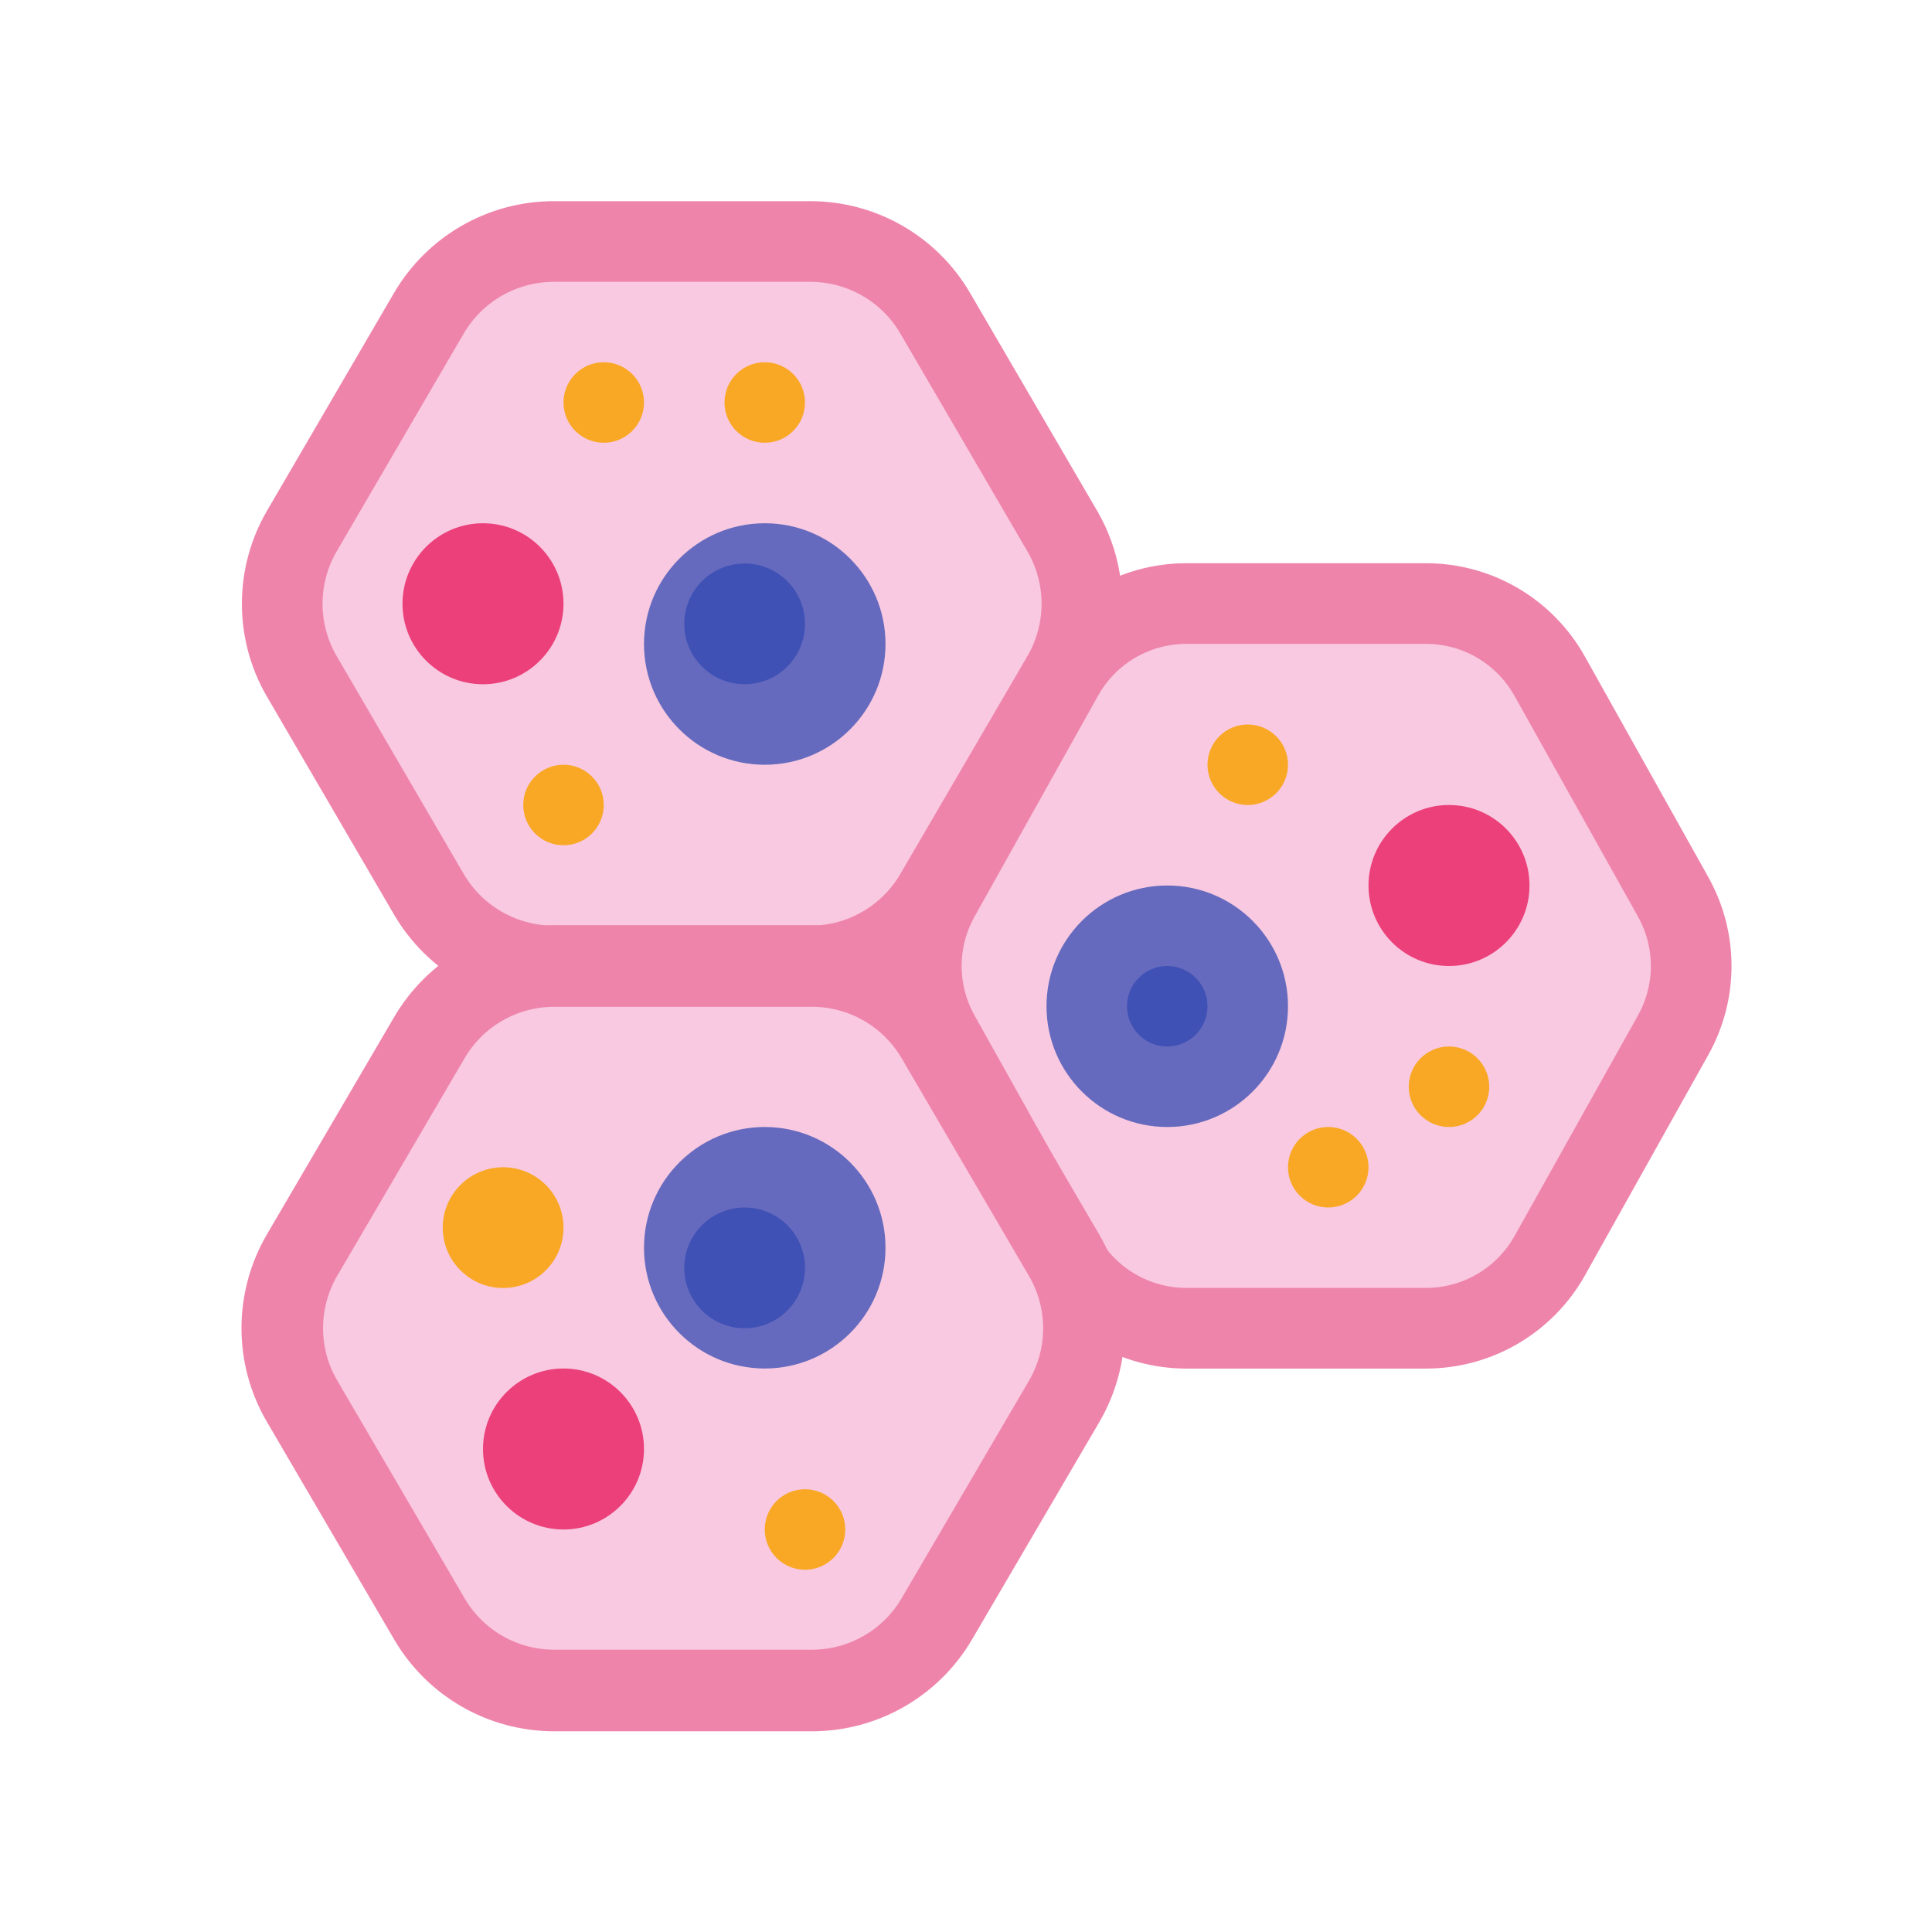 <?xml version="1.0" encoding="UTF-8"?>
<svg xmlns="http://www.w3.org/2000/svg" xmlns:xlink="http://www.w3.org/1999/xlink" width="36pt" height="36pt" viewBox="0 0 36 36" version="1.1">
<defs>
<filter id="alpha" filterUnits="objectBoundingBox" x="0%" y="0%" width="100%" height="100%">
  <feColorMatrix type="matrix" in="SourceGraphic" values="0 0 0 0 1 0 0 0 0 1 0 0 0 0 1 0 0 0 1 0"/>
</filter>
<mask id="mask0">
  <g filter="url(#alpha)">
<rect x="0" y="0" width="36" height="36" style="fill:rgb(0%,0%,0%);fill-opacity:0.79;stroke:none;"/>
  </g>
</mask>
<clipPath id="clip1">
  <rect x="0" y="0" width="36" height="36"/>
</clipPath>
<g id="surface43612" clip-path="url(#clip1)">
<path style=" stroke:none;fill-rule:nonzero;fill:rgb(24.706%,31.765%,70.98%);fill-opacity:1;" d="M 16.5 12 C 16.5 13.242 15.492 14.25 14.25 14.25 C 13.008 14.25 12 13.242 12 12 C 12 10.758 13.008 9.75 14.25 9.75 C 15.492 9.75 16.5 10.758 16.5 12 Z M 16.5 12 "/>
</g>
<mask id="mask1">
  <g filter="url(#alpha)">
<rect x="0" y="0" width="36" height="36" style="fill:rgb(0%,0%,0%);fill-opacity:0.79;stroke:none;"/>
  </g>
</mask>
<clipPath id="clip2">
  <rect x="0" y="0" width="36" height="36"/>
</clipPath>
<g id="surface43616" clip-path="url(#clip2)">
<path style=" stroke:none;fill-rule:nonzero;fill:rgb(24.706%,31.765%,70.98%);fill-opacity:1;" d="M 24 18.75 C 24 19.992 22.992 21 21.75 21 C 20.508 21 19.5 19.992 19.5 18.75 C 19.5 17.508 20.508 16.5 21.75 16.5 C 22.992 16.5 24 17.508 24 18.75 Z M 24 18.75 "/>
</g>
<mask id="mask2">
  <g filter="url(#alpha)">
<rect x="0" y="0" width="36" height="36" style="fill:rgb(0%,0%,0%);fill-opacity:0.79;stroke:none;"/>
  </g>
</mask>
<clipPath id="clip3">
  <rect x="0" y="0" width="36" height="36"/>
</clipPath>
<g id="surface43628" clip-path="url(#clip3)">
<path style=" stroke:none;fill-rule:nonzero;fill:rgb(24.706%,31.765%,70.98%);fill-opacity:1;" d="M 16.5 23.25 C 16.5 24.492 15.492 25.5 14.25 25.5 C 13.008 25.5 12 24.492 12 23.25 C 12 22.008 13.008 21 14.25 21 C 15.492 21 16.5 22.008 16.5 23.25 Z M 16.5 23.25 "/>
</g>
</defs>
<g id="surface43604">
<path style="fill-rule:nonzero;fill:rgb(97.255%,78.824%,87.843%);fill-opacity:1;stroke-width:2.004;stroke-linecap:round;stroke-linejoin:miter;stroke:rgb(93.725%,51.765%,67.059%);stroke-opacity:1;stroke-miterlimit:10;" d="M 20.13 6 L 13.76 6 C 12.484 6 11.302 6.677 10.656 7.781 L 7.5 13.193 C 6.849 14.307 6.849 15.693 7.5 16.807 L 10.656 22.219 C 11.302 23.323 12.484 24 13.76 24 L 20.13 24 C 21.411 24 22.589 23.323 23.234 22.219 L 26.391 16.807 C 27.042 15.693 27.042 14.307 26.391 13.193 L 23.234 7.781 C 22.589 6.677 21.411 6 20.13 6 Z M 20.13 6 " transform="matrix(0.75,0,0,0.75,0,0)"/>
<path style="fill-rule:nonzero;fill:rgb(97.255%,78.824%,87.843%);fill-opacity:1;stroke-width:2.004;stroke-linecap:round;stroke-linejoin:miter;stroke:rgb(93.725%,51.765%,67.059%);stroke-opacity:1;stroke-miterlimit:10;" d="M 35.427 14.995 L 29.474 14.995 C 28.203 14.995 27.026 15.682 26.406 16.797 L 23.339 22.281 C 22.74 23.349 22.74 24.651 23.339 25.719 L 26.406 31.203 C 27.026 32.312 28.203 33 29.474 33 L 35.427 33 C 36.703 33 37.875 32.312 38.5 31.203 L 41.568 25.719 C 42.167 24.651 42.167 23.349 41.568 22.281 L 38.5 16.797 C 37.875 15.682 36.703 14.995 35.427 14.995 Z M 35.427 14.995 " transform="matrix(0.75,0,0,0.75,0,0)"/>
<path style="fill-rule:nonzero;fill:rgb(97.255%,78.824%,87.843%);fill-opacity:1;stroke-width:2.027;stroke-linecap:round;stroke-linejoin:miter;stroke:rgb(93.725%,51.765%,67.059%);stroke-opacity:1;stroke-miterlimit:10;" d="M 20.172 24 L 13.771 24 C 12.49 24 11.312 24.677 10.667 25.781 L 7.505 31.182 C 6.849 32.307 6.849 33.693 7.505 34.812 L 10.667 40.219 C 11.312 41.323 12.49 42 13.771 42 L 20.172 42 C 21.448 42 22.63 41.323 23.276 40.219 L 26.438 34.818 C 27.094 33.693 27.094 32.307 26.438 31.188 L 23.276 25.781 C 22.63 24.677 21.448 24 20.172 24 Z M 20.172 24 " transform="matrix(0.75,0,0,0.75,0,0)"/>
<use xlink:href="#surface43612" mask="url(#mask0)"/>
<use xlink:href="#surface43616" mask="url(#mask1)"/>
<path style=" stroke:none;fill-rule:nonzero;fill:rgb(92.549%,25.098%,47.843%);fill-opacity:1;" d="M 10.5 11.25 C 10.5 12.078 9.828 12.75 9 12.75 C 8.172 12.75 7.5 12.078 7.5 11.25 C 7.5 10.422 8.172 9.75 9 9.75 C 9.828 9.75 10.5 10.422 10.5 11.25 Z M 10.5 11.25 "/>
<path style=" stroke:none;fill-rule:nonzero;fill:rgb(97.647%,65.882%,14.51%);fill-opacity:1;" d="M 11.25 15 C 11.25 15.414 10.914 15.75 10.5 15.75 C 10.086 15.75 9.75 15.414 9.75 15 C 9.75 14.586 10.086 14.25 10.5 14.25 C 10.914 14.25 11.25 14.586 11.25 15 Z M 11.25 15 "/>
<path style=" stroke:none;fill-rule:nonzero;fill:rgb(97.647%,65.882%,14.51%);fill-opacity:1;" d="M 12 7.5 C 12 7.914 11.664 8.25 11.25 8.25 C 10.836 8.25 10.5 7.914 10.5 7.5 C 10.5 7.086 10.836 6.75 11.25 6.75 C 11.664 6.75 12 7.086 12 7.5 Z M 12 7.5 "/>
<path style=" stroke:none;fill-rule:nonzero;fill:rgb(97.647%,65.882%,14.51%);fill-opacity:1;" d="M 15 7.5 C 15 7.914 14.664 8.25 14.25 8.25 C 13.836 8.25 13.5 7.914 13.5 7.5 C 13.5 7.086 13.836 6.75 14.25 6.75 C 14.664 6.75 15 7.086 15 7.5 Z M 15 7.5 "/>
<path style=" stroke:none;fill-rule:nonzero;fill:rgb(92.549%,25.098%,47.843%);fill-opacity:1;" d="M 28.5 16.5 C 28.5 17.328 27.828 18 27 18 C 26.172 18 25.5 17.328 25.5 16.5 C 25.5 15.672 26.172 15 27 15 C 27.828 15 28.5 15.672 28.5 16.5 Z M 28.5 16.5 "/>
<path style=" stroke:none;fill-rule:nonzero;fill:rgb(97.647%,65.882%,14.51%);fill-opacity:1;" d="M 25.5 21.75 C 25.5 22.164 25.164 22.5 24.75 22.5 C 24.336 22.5 24 22.164 24 21.75 C 24 21.336 24.336 21 24.75 21 C 25.164 21 25.5 21.336 25.5 21.75 Z M 25.5 21.75 "/>
<path style=" stroke:none;fill-rule:nonzero;fill:rgb(97.647%,65.882%,14.51%);fill-opacity:1;" d="M 24 14.25 C 24 14.664 23.664 15 23.25 15 C 22.836 15 22.5 14.664 22.5 14.25 C 22.5 13.836 22.836 13.5 23.25 13.5 C 23.664 13.5 24 13.836 24 14.25 Z M 24 14.25 "/>
<path style=" stroke:none;fill-rule:nonzero;fill:rgb(97.647%,65.882%,14.51%);fill-opacity:1;" d="M 27.75 20.25 C 27.75 20.664 27.414 21 27 21 C 26.586 21 26.25 20.664 26.25 20.25 C 26.25 19.836 26.586 19.5 27 19.5 C 27.414 19.5 27.75 19.836 27.75 20.25 Z M 27.75 20.25 "/>
<use xlink:href="#surface43628" mask="url(#mask2)"/>
<path style=" stroke:none;fill-rule:nonzero;fill:rgb(92.549%,25.098%,47.843%);fill-opacity:1;" d="M 12 27 C 12 27.828 11.328 28.5 10.5 28.5 C 9.672 28.5 9 27.828 9 27 C 9 26.172 9.672 25.5 10.5 25.5 C 11.328 25.5 12 26.172 12 27 Z M 12 27 "/>
<path style=" stroke:none;fill-rule:nonzero;fill:rgb(97.647%,65.882%,14.51%);fill-opacity:1;" d="M 10.5 22.875 C 10.5 23.496 9.996 24 9.375 24 C 8.754 24 8.25 23.496 8.25 22.875 C 8.25 22.254 8.754 21.75 9.375 21.75 C 9.996 21.75 10.5 22.254 10.5 22.875 Z M 10.5 22.875 "/>
<path style=" stroke:none;fill-rule:nonzero;fill:rgb(97.647%,65.882%,14.51%);fill-opacity:1;" d="M 15.75 28.5 C 15.75 28.914 15.414 29.25 15 29.25 C 14.586 29.25 14.25 28.914 14.25 28.5 C 14.25 28.086 14.586 27.75 15 27.75 C 15.414 27.75 15.75 28.086 15.75 28.5 Z M 15.75 28.5 "/>
<path style=" stroke:none;fill-rule:nonzero;fill:rgb(24.706%,31.765%,70.98%);fill-opacity:1;" d="M 15 23.625 C 15 24.246 14.496 24.75 13.875 24.75 C 13.254 24.75 12.75 24.246 12.75 23.625 C 12.75 23.004 13.254 22.5 13.875 22.5 C 14.496 22.5 15 23.004 15 23.625 Z M 15 23.625 "/>
<path style=" stroke:none;fill-rule:nonzero;fill:rgb(24.706%,31.765%,70.98%);fill-opacity:1;" d="M 15 11.625 C 15 12.246 14.496 12.75 13.875 12.75 C 13.254 12.75 12.75 12.246 12.75 11.625 C 12.75 11.004 13.254 10.5 13.875 10.5 C 14.496 10.5 15 11.004 15 11.625 Z M 15 11.625 "/>
<path style=" stroke:none;fill-rule:nonzero;fill:rgb(24.706%,31.765%,70.98%);fill-opacity:1;" d="M 22.5 18.75 C 22.5 19.164 22.164 19.5 21.75 19.5 C 21.336 19.5 21 19.164 21 18.75 C 21 18.336 21.336 18 21.75 18 C 22.164 18 22.5 18.336 22.5 18.75 Z M 22.5 18.75 "/>
</g>
</svg>
